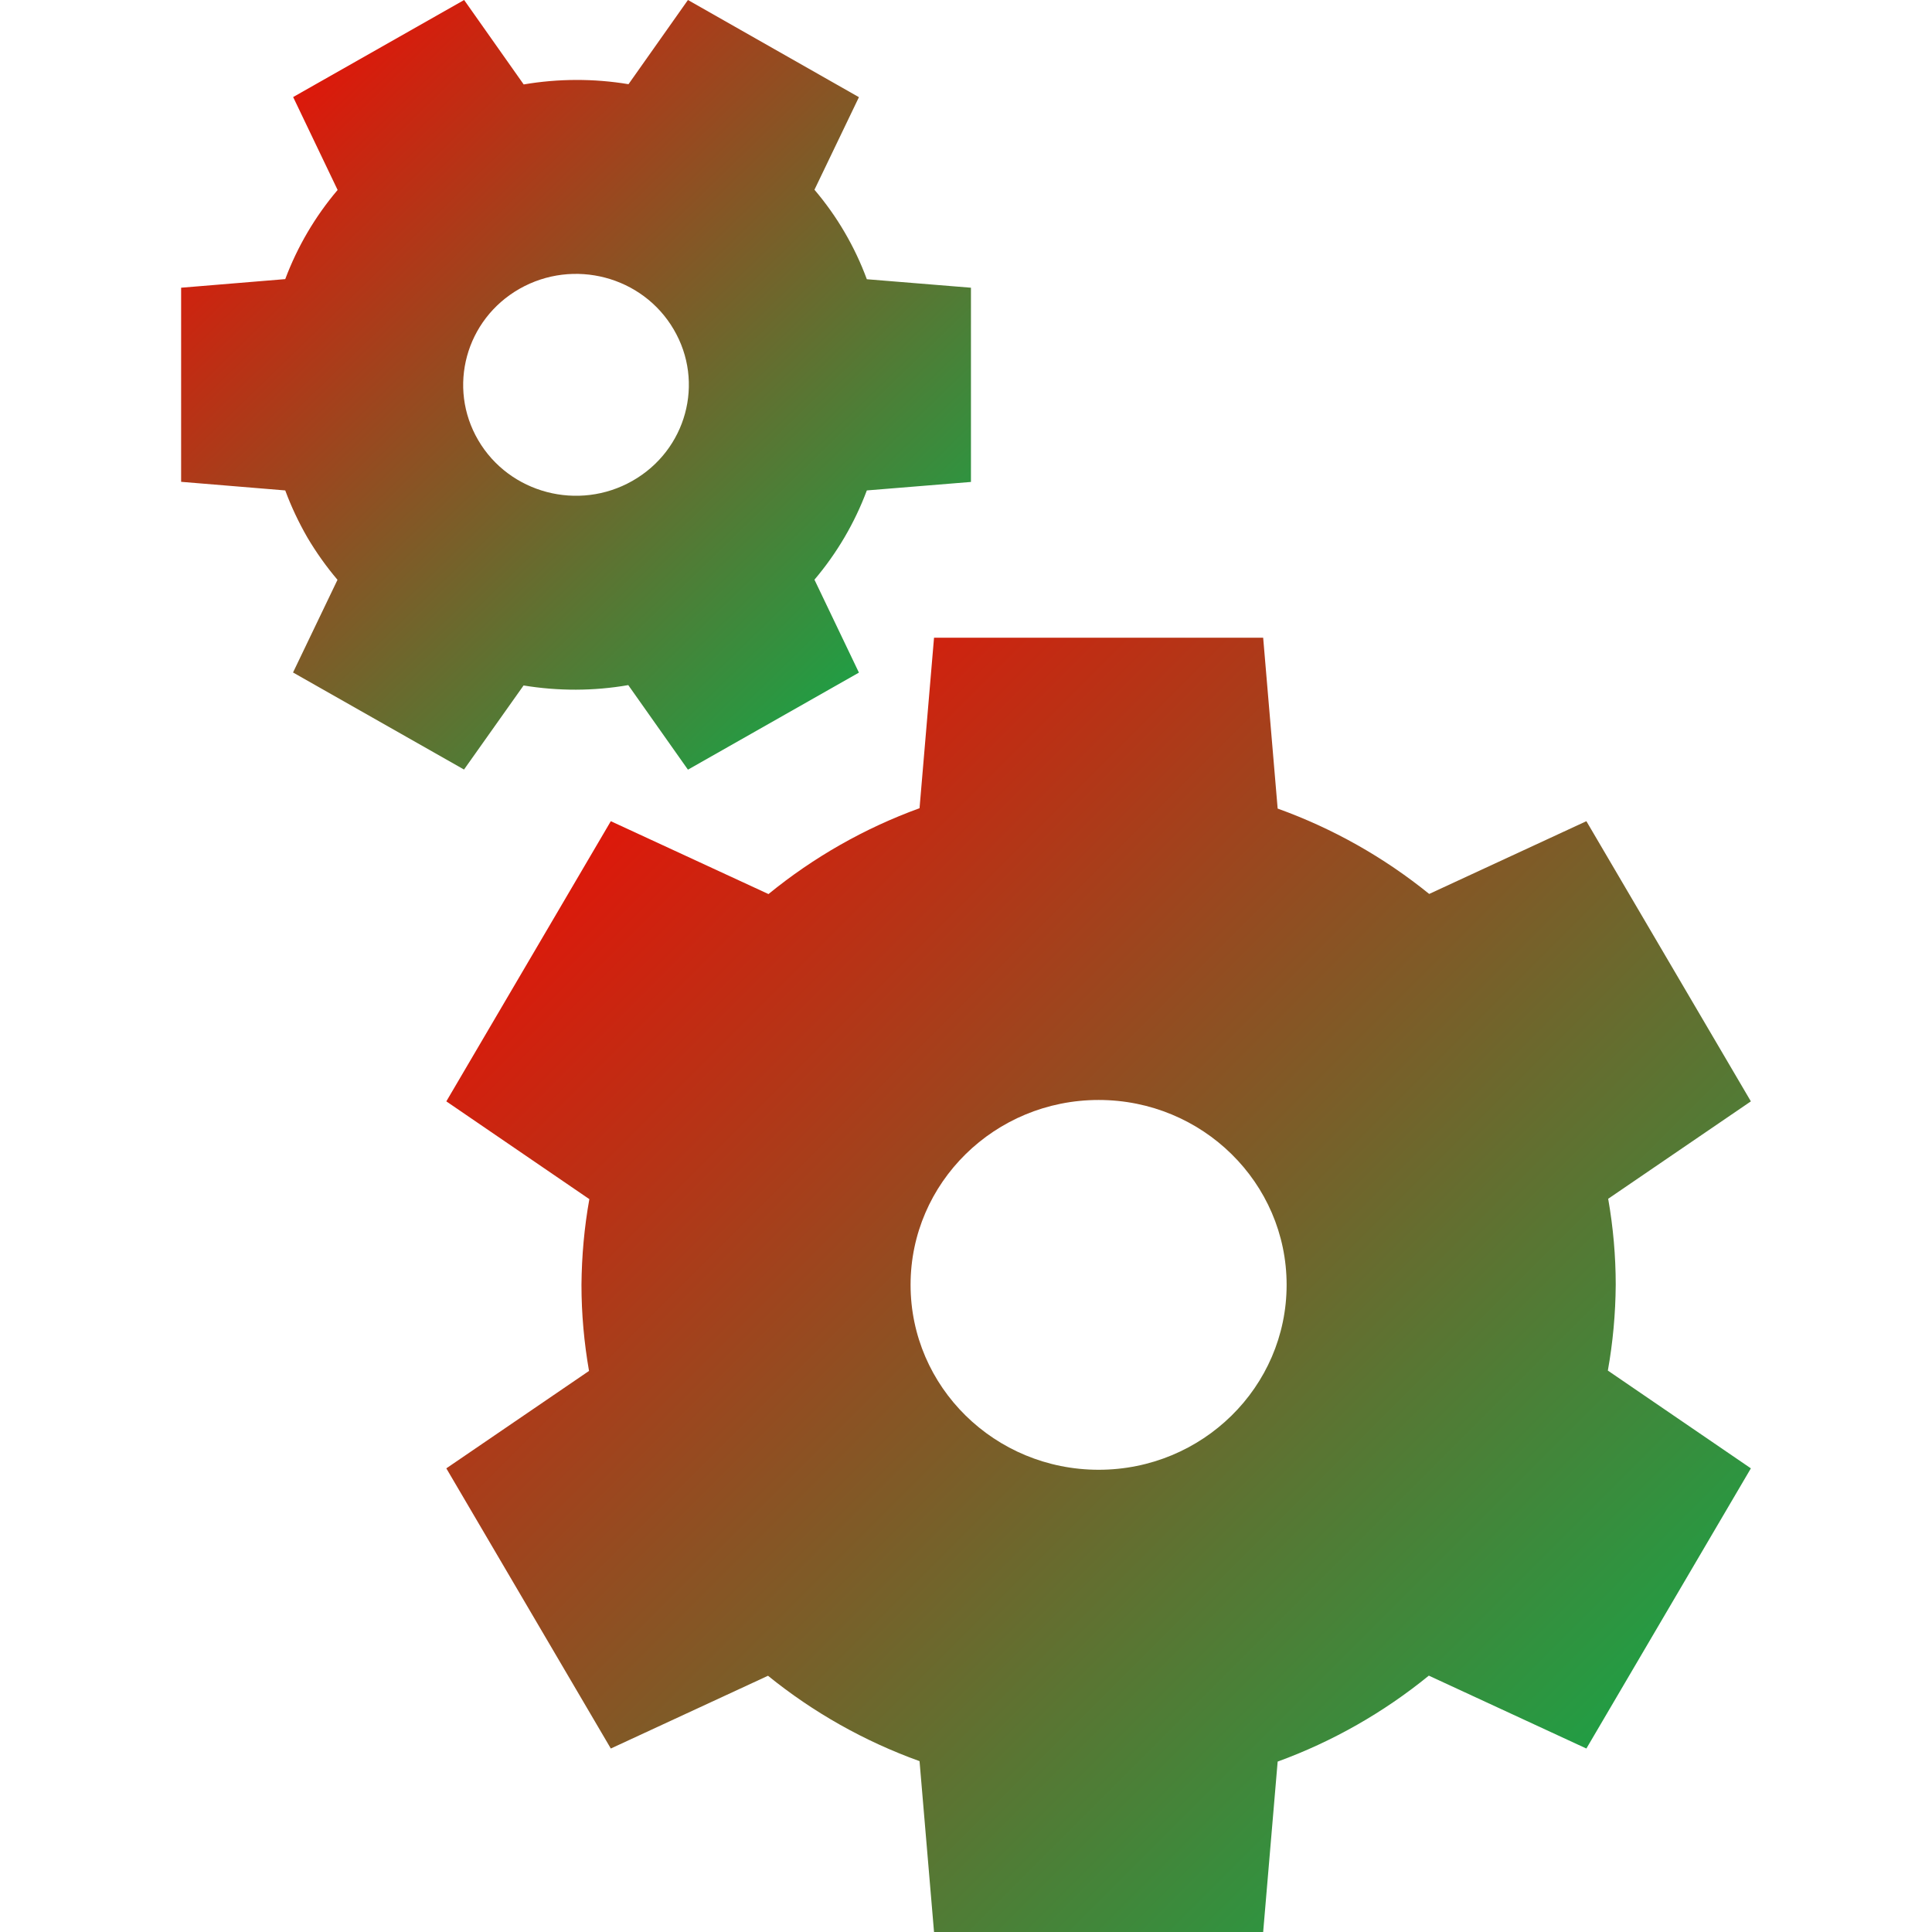 <svg xmlns="http://www.w3.org/2000/svg" xmlns:xlink="http://www.w3.org/1999/xlink" width="64" height="64" viewBox="0 0 64 64" version="1.1"><defs><linearGradient id="linear0" x1="100%" x2="0%" y1="100%" y2="0%"><stop offset="0%" style="stop-color:#00b54e; stop-opacity:1"/><stop offset="100%" style="stop-color:#ff0000; stop-opacity:1"/></linearGradient></defs><g id="surface1"><path style=" stroke:none;fill-rule:nonzero;fill:url(#linear0);" d="M 30.941 21.125 L 30.461 26.773 C 28.641 27.434 26.949 28.398 25.457 29.617 L 20.234 27.203 L 14.785 36.484 L 19.523 39.723 C 19.355 40.66 19.27 41.609 19.262 42.562 C 19.262 43.52 19.348 44.473 19.512 45.414 L 14.785 48.641 L 20.234 57.922 L 25.441 55.512 C 26.941 56.727 28.637 57.684 30.461 58.34 L 30.941 64 L 41.844 64 L 42.324 58.355 C 44.145 57.691 45.836 56.727 47.332 55.508 L 52.551 57.922 L 58 48.641 L 53.262 45.402 C 53.43 44.465 53.516 43.516 53.523 42.562 C 53.523 41.605 53.438 40.652 53.273 39.711 L 58 36.484 L 52.551 27.203 L 47.344 29.613 C 45.844 28.398 44.148 27.441 42.324 26.785 L 41.844 21.125 Z M 36.395 36.438 C 39.832 36.438 42.621 39.18 42.621 42.562 C 42.621 45.945 39.832 48.688 36.395 48.688 C 32.953 48.688 30.164 45.945 30.164 42.562 C 30.164 39.18 32.953 36.438 36.395 36.438 Z M 36.395 36.438 "/><path style=" stroke:none;fill-rule:nonzero;fill:url(#linear0);" d="M 28.453 22.281 L 26.98 19.203 C 27.727 18.32 28.312 17.324 28.715 16.246 L 32.164 15.965 L 32.164 9.531 L 28.715 9.25 C 28.516 8.711 28.27 8.191 27.98 7.695 C 27.691 7.199 27.355 6.727 26.98 6.285 L 28.453 3.219 L 22.789 0 L 20.82 2.789 C 19.672 2.598 18.496 2.602 17.348 2.797 L 15.375 0 L 9.711 3.215 L 11.184 6.293 C 10.438 7.172 9.852 8.172 9.449 9.246 L 6 9.531 L 6 15.961 L 9.449 16.246 C 9.648 16.785 9.895 17.305 10.18 17.801 C 10.473 18.297 10.809 18.77 11.18 19.207 L 9.707 22.277 L 15.371 25.492 L 17.344 22.707 C 18.492 22.895 19.664 22.895 20.812 22.695 L 22.789 25.496 Z M 20.949 15.93 C 19.164 16.945 16.875 16.344 15.844 14.586 C 14.812 12.828 15.426 10.582 17.211 9.566 C 19 8.551 21.285 9.152 22.316 10.91 C 23.352 12.668 22.738 14.914 20.949 15.93 Z M 20.949 15.93 "/></g></svg>
